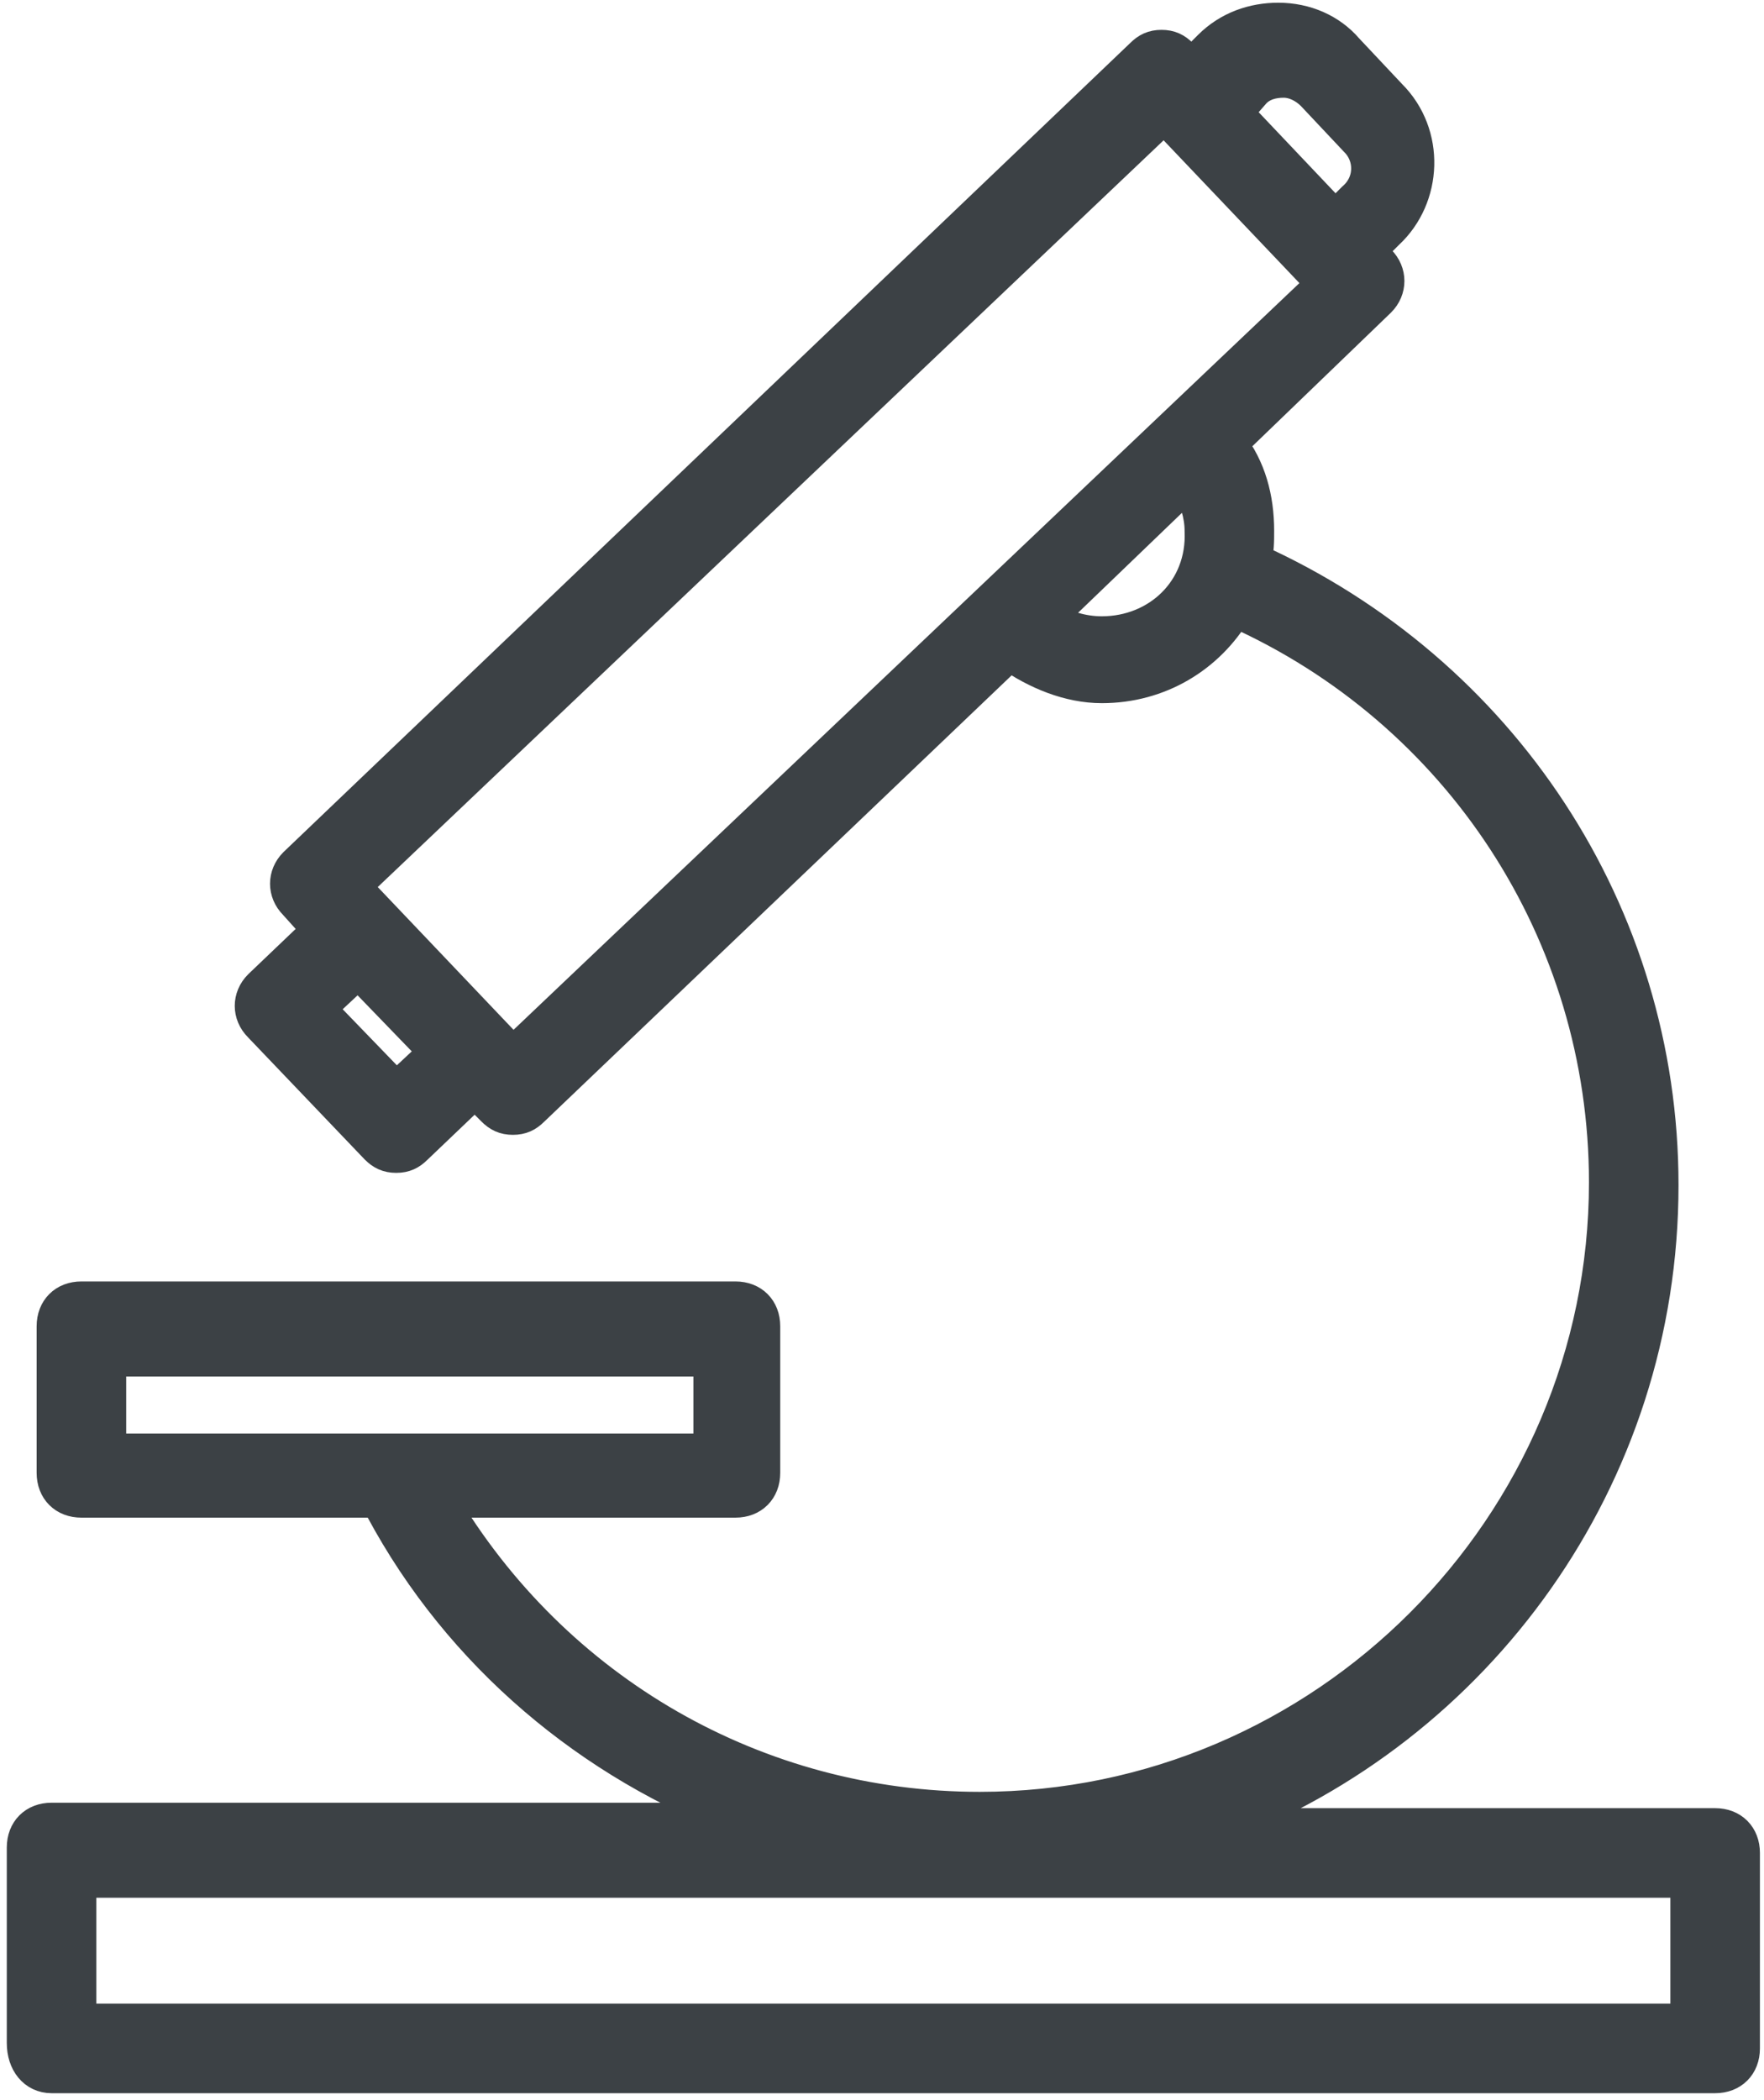 <?xml version="1.0" encoding="UTF-8"?>
<svg width="100px" height="119px" viewBox="0 0 100 119" version="1.1" xmlns="http://www.w3.org/2000/svg" xmlns:xlink="http://www.w3.org/1999/xlink">
    <!-- Generator: Sketch 44.1 (41455) - http://www.bohemiancoding.com/sketch -->
    <title>noun_820381_cc</title>
    <desc>Created with Sketch.</desc>
    <defs>
        <path d="M2.923,116.615 L97.231,116.615 C98.154,116.615 98.769,116 98.769,115.077 L98.769,104 C98.769,103.077 98.154,102.462 97.231,102.462 L69.077,102.462 C83.692,96.923 94.154,82.769 94.154,66.154 C94.154,50.769 85.077,37.077 71.077,30.769 C71.231,30.154 71.231,29.692 71.231,29.077 C71.231,27.231 70.769,25.538 69.692,24.154 C69.692,24.154 69.692,24.154 69.692,24.154 L78.154,16 C78.769,15.385 78.769,14.462 78.154,13.846 L77.538,13.231 L78.615,12.154 C80.769,10.154 80.923,6.615 78.769,4.462 L76.308,1.846 C75.385,0.769 74,0.154 72.462,0.154 C71.077,0.154 69.692,0.615 68.615,1.692 L67.538,2.769 L66.923,2.154 C66.615,1.846 66.308,1.692 65.846,1.692 C65.385,1.692 65.077,1.846 64.769,2.154 L16.769,48 C16.154,48.615 16.154,49.538 16.769,50.154 L18.154,51.692 L14.769,54.923 C14.154,55.538 14.154,56.462 14.769,57.077 L21.385,64 C21.692,64.308 22,64.462 22.462,64.462 C22.462,64.462 22.462,64.462 22.462,64.462 C22.923,64.462 23.231,64.308 23.538,64 L26.923,60.769 L28,61.846 C28.308,62.154 28.615,62.308 29.077,62.308 C29.077,62.308 29.077,62.308 29.077,62.308 C29.538,62.308 29.846,62.154 30.154,61.846 L57.231,36 C58.769,37.077 60.615,37.846 62.462,37.846 C65.692,37.846 68.462,36.154 70,33.538 C82.769,39.231 91.077,51.846 91.077,66 C91.077,85.538 75.077,101.538 55.538,101.538 C42.923,101.538 31.385,94.923 24.923,84 L41.692,84 C42.615,84 43.231,83.385 43.231,82.462 L43.231,74.154 C43.231,73.231 42.615,72.615 41.692,72.615 L4.615,72.615 C3.692,72.615 3.077,73.231 3.077,74.154 L3.077,82.462 C3.077,83.385 3.692,84 4.615,84 L21.538,84 C21.538,84.154 21.538,84.308 21.692,84.462 C26.154,92.769 33.538,98.923 42.154,102.154 L2.923,102.154 C2,102.154 1.385,102.769 1.385,103.692 L1.385,114.769 C1.385,115.846 2,116.615 2.923,116.615 Z M71.077,4.154 C71.538,3.692 72.154,3.538 72.769,3.538 C73.385,3.538 74,3.846 74.462,4.308 L76.923,6.923 C77.846,7.846 77.846,9.385 76.769,10.308 L75.692,11.385 L70,5.385 L71.077,4.154 Z M22.462,60.769 L18,56.154 L20.308,54 L24.769,58.615 L22.462,60.769 Z M29.077,58.769 L20,49.231 L66,5.538 L75.077,15.077 L29.077,58.769 Z M62.462,34.923 C61.385,34.923 60.308,34.615 59.385,34 L67.385,26.308 C67.846,27.231 68.154,28.154 68.154,29.077 C68.308,32.462 65.692,34.923 62.462,34.923 Z M6.154,76 L40.308,76 L40.308,81.231 L6.154,81.231 L6.154,76 Z M4.462,105.538 L95.692,105.538 L95.692,113.538 L4.462,113.538 L4.462,105.538 Z" id="path-1"></path>
    </defs>
    <g id="Page-1" stroke="none" stroke-width="1" fill="none" fill-rule="evenodd">
        <g id="Desktop-HD" transform="translate(-756, -432)" fill-rule="nonzero">
            <g id="noun_820381_cc" transform="translate(756, 433)">
                <g id="Shape">
                    <use stroke="#979797" stroke-width="1" fill="#3C4145" fill-rule="evenodd" xlink:href="#path-1"></use>
                    <use stroke="#979797" stroke-width="1" xlink:href="#path-1"></use>
                    <use stroke="#979797" stroke-width="1" xlink:href="#path-1"></use>
                    <use stroke="#979797" stroke-width="1" xlink:href="#path-1"></use>
                    <use stroke="#979797" stroke-width="1" xlink:href="#path-1"></use>
                    <use stroke="#979797" stroke-width="1" xlink:href="#path-1"></use>
                    <use stroke="#979797" stroke-width="1" xlink:href="#path-1"></use>
                    <use stroke="#979797" stroke-width="1" xlink:href="#path-1"></use>
                    <use stroke="#979797" stroke-width="1" xlink:href="#path-1"></use>
                    <use stroke="#979797" stroke-width="1" xlink:href="#path-1"></use>
                    <use stroke="#979797" stroke-width="1" xlink:href="#path-1"></use>
                    <use stroke="#979797" stroke-width="1" xlink:href="#path-1"></use>
                    <use stroke="#3C4145" stroke-width="1" xlink:href="#path-1"></use>
                    <use stroke="#3C4145" stroke-width="2" xlink:href="#path-1"></use>
                </g>
            </g>
        </g>
    </g>
</svg>